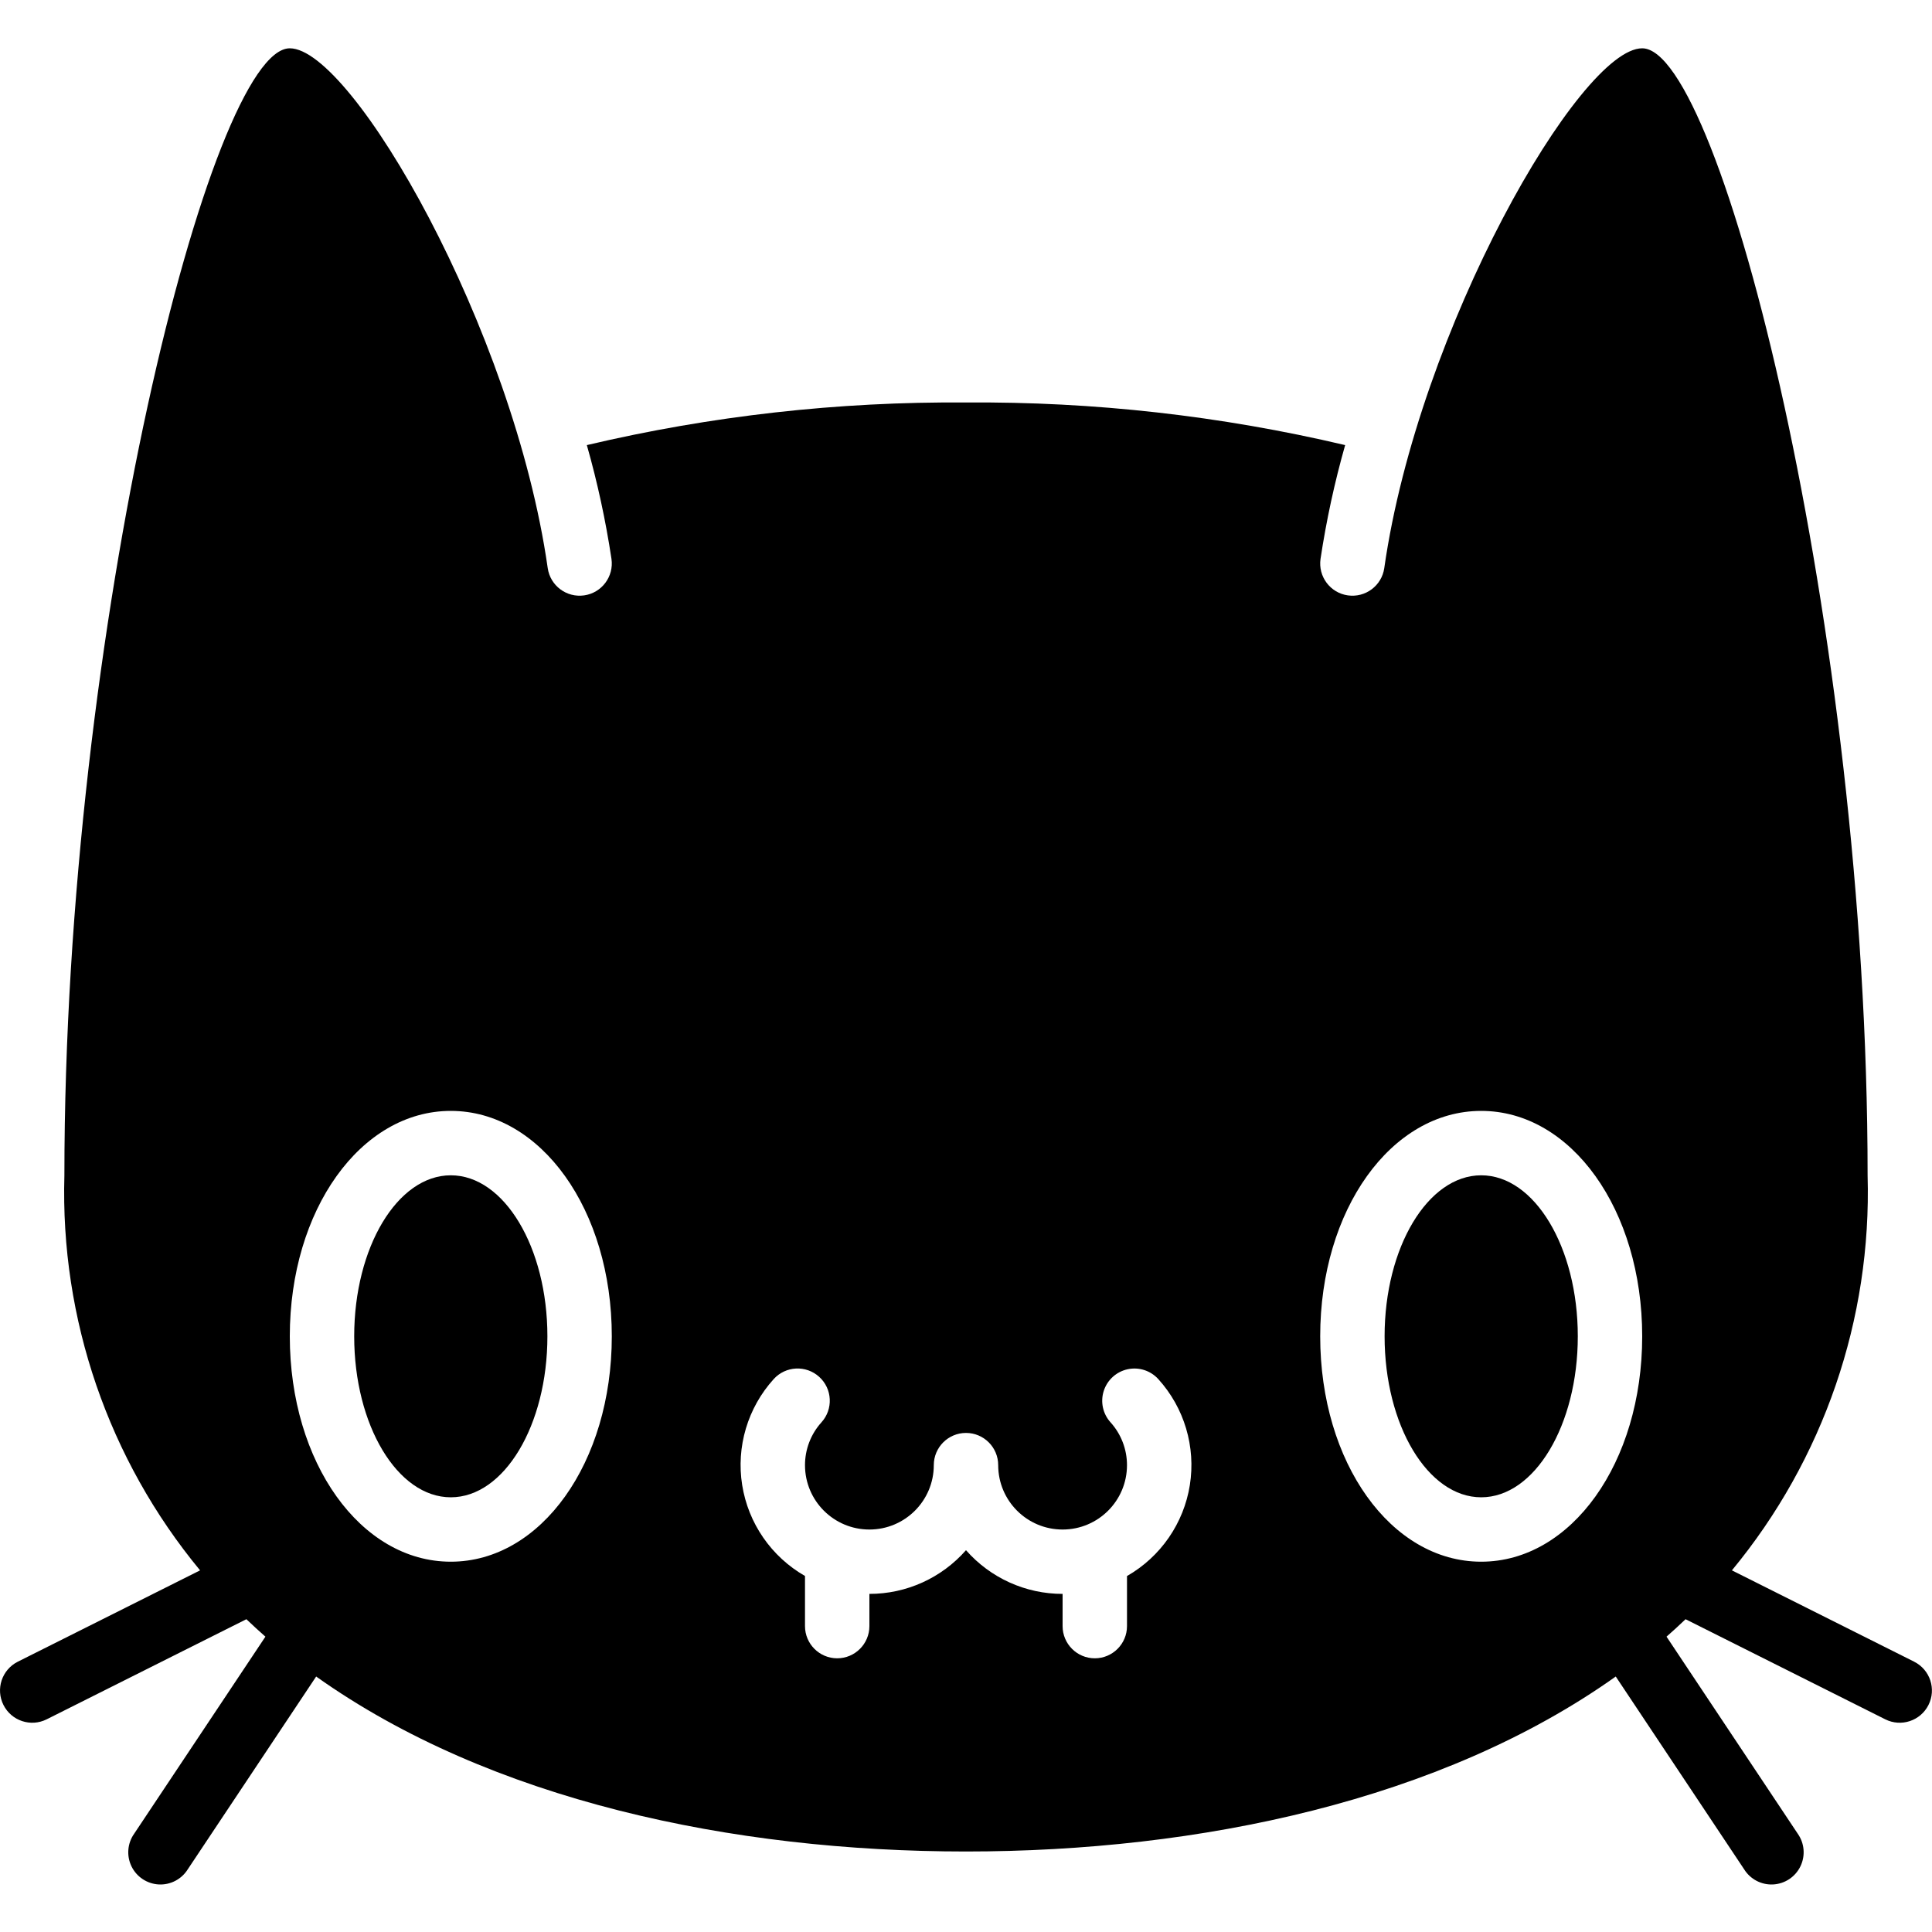 <svg height="512" viewBox="0 0 60 57" width="512" xmlns="http://www.w3.org/2000/svg"><g id="Page-1" fill="none" fill-rule="evenodd"><g id="009---Cat" fill="rgb(0,0,0)" fill-rule="nonzero"><ellipse id="Oval" cx="46" cy="40" rx="3" ry="5"/><ellipse id="Oval" cx="14" cy="40" rx="3" ry="5"/><path id="Shape" d="m59.448 50.106-5.662-2.837c2.846-3.443 4.344-7.804 4.214-12.269 0-17.009-4.552-35-7-35-1.934 0-6.949 8.713-8.01 16.142-.078.547-.585.926-1.132.848s-.926-.585-.848-1.132c.18-1.193.435-2.374.765-3.535-3.858-.91-7.811-1.354-11.775-1.323-3.964-.031-7.917.413-11.775 1.323.33 1.161.585 2.342.765 3.535.078.547-.301 1.054-.848 1.132-.547.078-1.054-.301-1.132-.848-1.061-7.429-6.076-16.142-8.01-16.142-2.448 0-7 17.991-7 35-.13 4.465 1.368 8.826 4.214 12.269l-5.662 2.837c-.494.249-.693.85-.444 1.344s.85.693 1.344.444l6.2-3.108c.194.184.389.366.591.542l-4.075 6.118c-.211.297-.243.685-.085 1.013.158.328.483.544.846.564s.709-.16.902-.469l3.988-5.988c5.417 3.849 12.93 5.434 20.18 5.434s14.763-1.585 20.18-5.434l3.988 5.988c.193.309.539.489.902.469.364-.02.688-.236.846-.564.158-.328.126-.716-.085-1.013l-4.074-6.118c.2-.176.4-.358.591-.542l6.2 3.108c.494.249 1.095.05 1.344-.444s.05-1.095-.444-1.344zm-45.448-3.106c-2.8 0-5-3.075-5-7s2.2-7 5-7 5 3.075 5 7-2.2 7-5 7zm21 .444v1.556c0 .552-.448 1-1 1s-1-.448-1-1v-1c-1.149.001-2.242-.494-3-1.357-.758.863-1.851 1.358-3 1.357v1c0 .552-.448 1-1 1s-1-.448-1-1v-1.556c-1.044-.598-1.762-1.636-1.951-2.825-.189-1.188.171-2.398.979-3.29.371-.41 1.003-.441 1.413-.07.41.371.441 1.003.07 1.413-.329.364-.511.838-.511 1.329 0 1.105.895 2 2 2s2-.895 2-2c0-.552.448-1 1-1s1 .448 1 1c0 1.105.895 2 2 2s2-.895 2-2c0-.491-.182-.965-.511-1.329-.24-.265-.32-.638-.21-.978.11-.34.392-.596.742-.671s.712.042.952.307c.808.892 1.167 2.102.979 3.29-.189 1.188-.906 2.227-1.951 2.825zm11-.444c-2.8 0-5-3.075-5-7s2.2-7 5-7 5 3.075 5 7-2.2 7-5 7z"/></g></g></svg>
